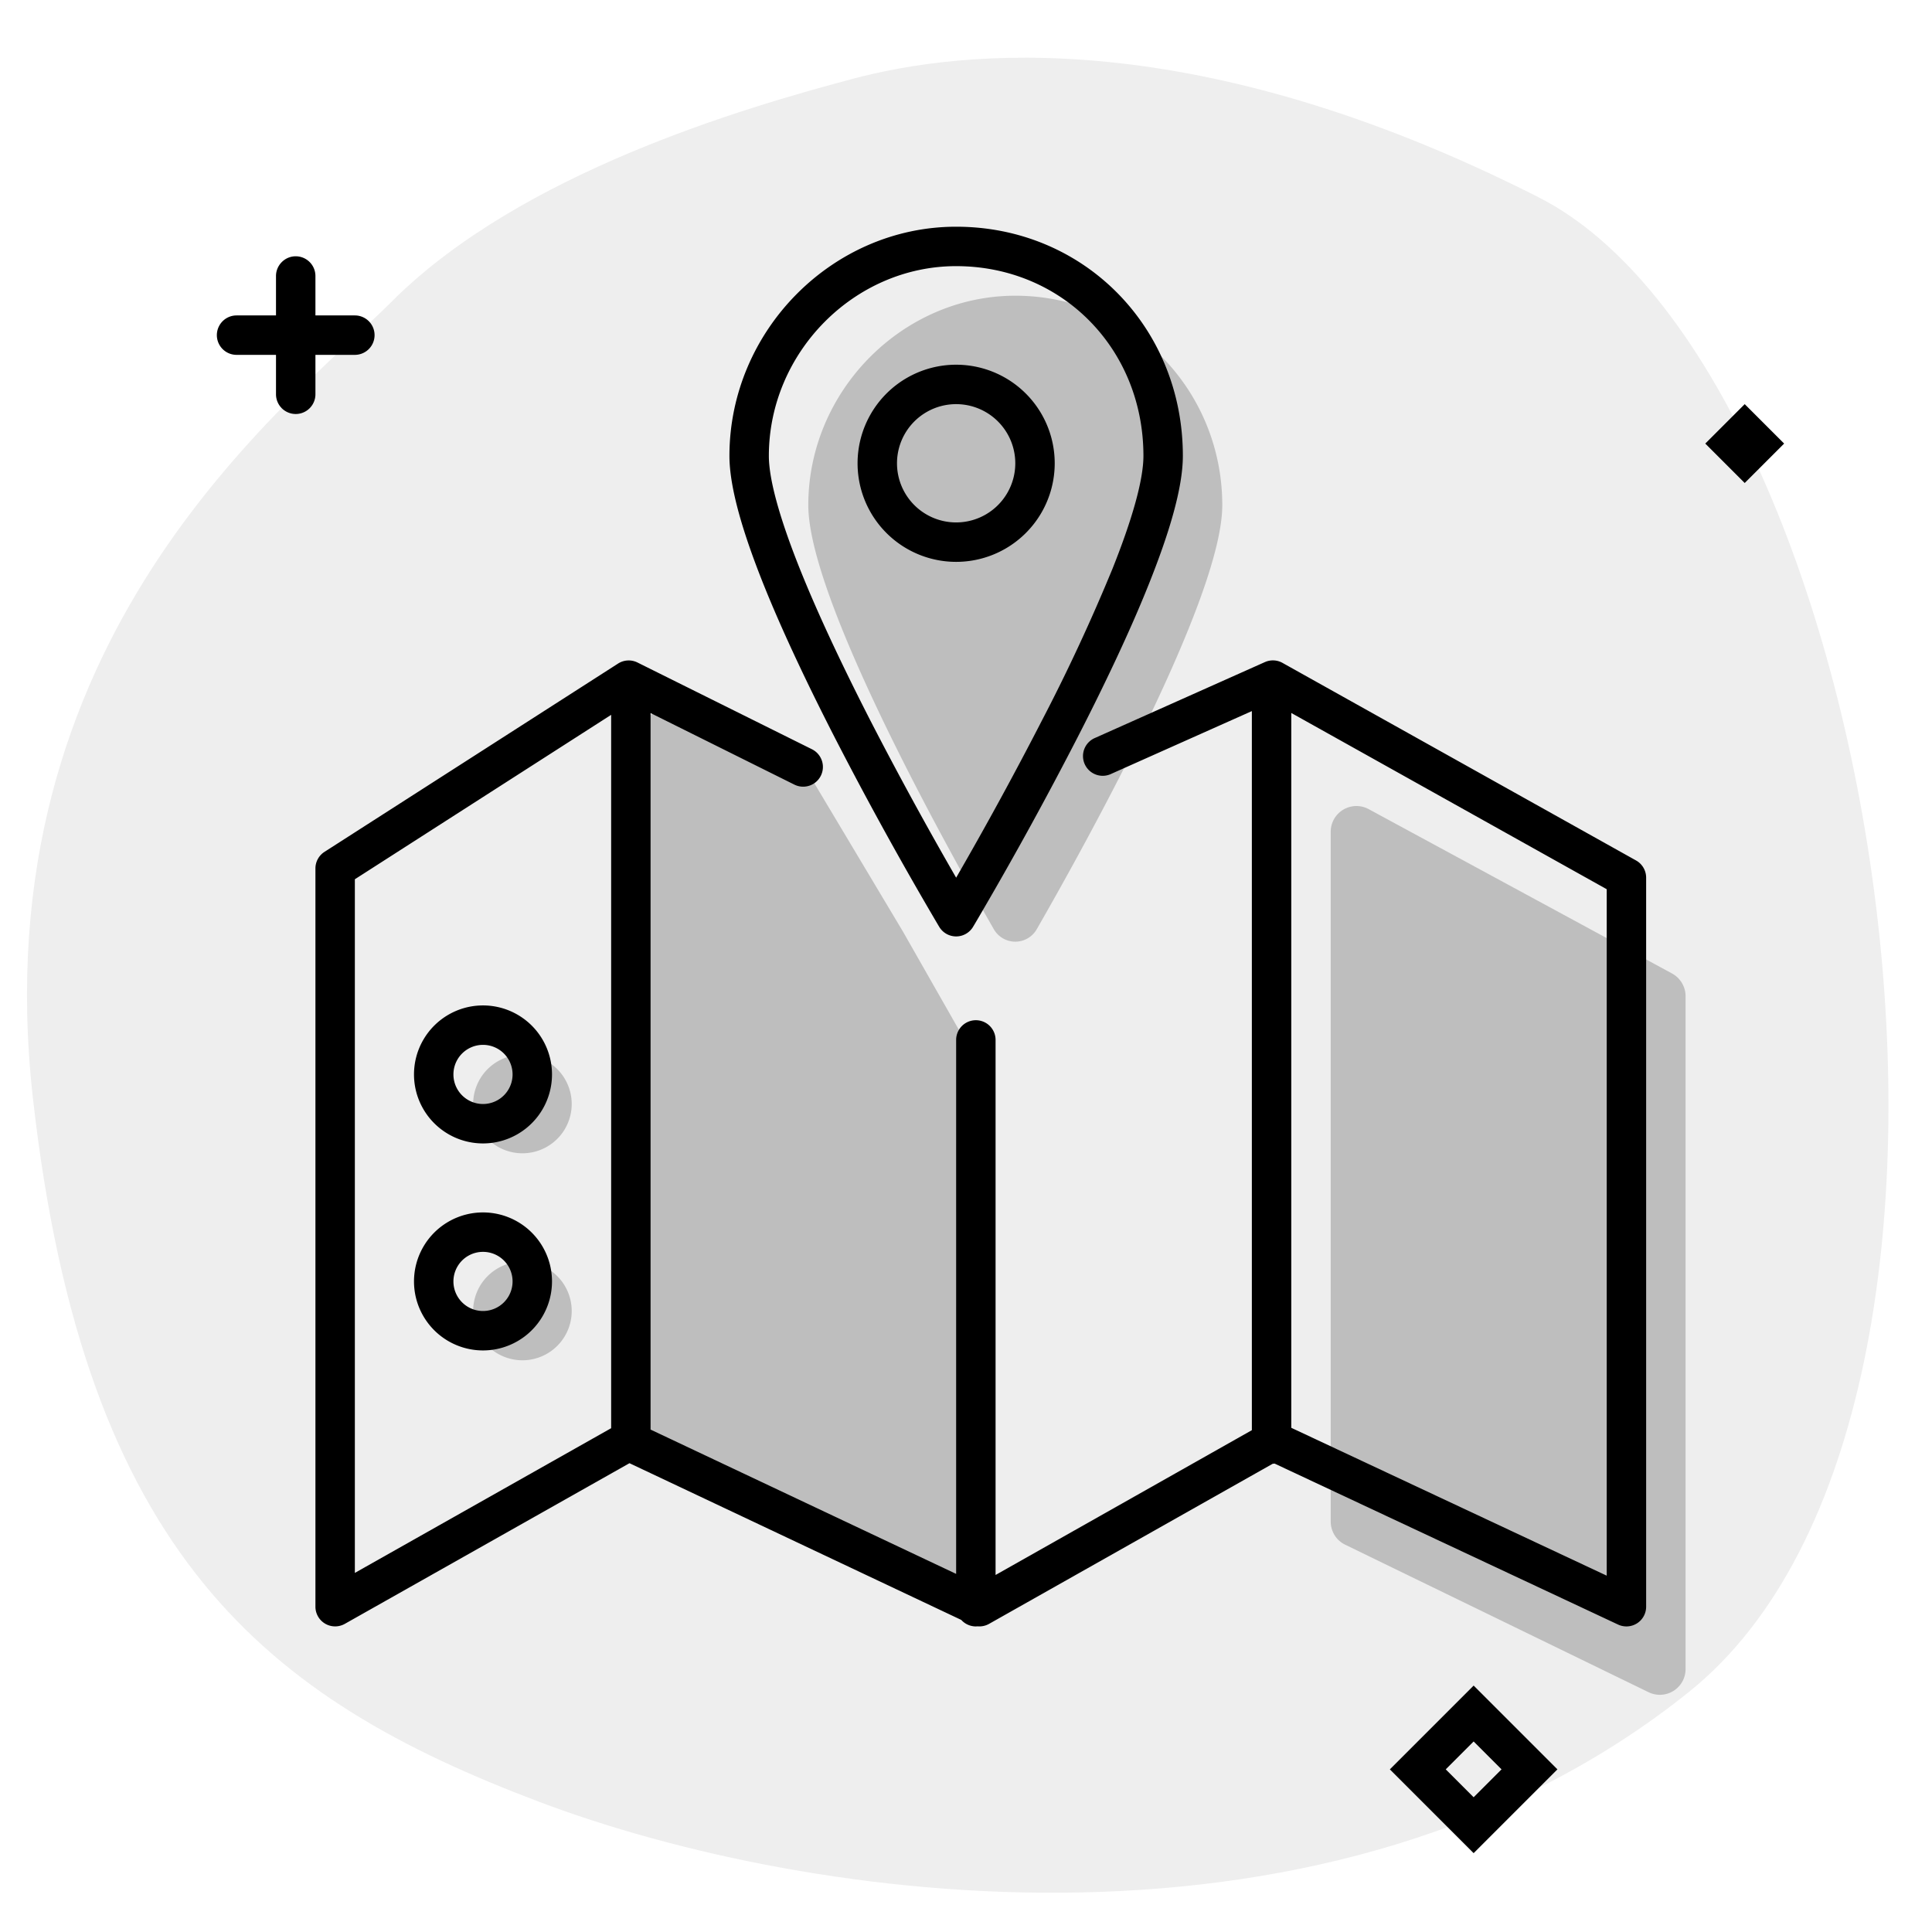 <svg aria-hidden="true" class="svg-spot spotLocationXL" width="196" height="196" viewBox="0 0 196 196"><path opacity=".07" d="M39.82 30.51C52.91 17.51 75.42 10.95 86.5 8c11.07-2.95 34.83-5.62 69.56 12 34.72 17.6 51.42 122.61 15.3 151.63-36.13 29.03-89.28 21.54-116.75 11.13-27.48-10.4-46.07-24.87-51.28-71.43-5.2-46.56 25.3-69.69 36.5-80.82z"/><path d="M105.2 94.23c5.38-9.38 18.8-33.71 18.8-42.98 0-11.6-9.16-21.25-21-21.25-11.45 0-21 9.66-21 21.25 0 9.27 13.42 33.6 18.8 42.98a2.51 2.51 0 004.4 0zm-38.73 52.49l27.78 13.46a2.61 2.61 0 003.75-2.35v-51.39c0-.45-.12-.9-.34-1.3L91.6 94.5l-9.19-15.38a2.58 2.58 0 00-1.14-1.03l-12.55-5.86A2.61 2.61 0 0065 74.6v69.76c0 1 .57 1.92 1.47 2.35zm103.16-47.96l-30.77-16.67a2.61 2.61 0 00-3.86 2.3v69.97c0 1 .57 1.92 1.47 2.35l30.77 14.96a2.61 2.61 0 003.76-2.35v-68.26c0-.96-.53-1.84-1.37-2.3zM58 133a5 5 0 11-10 0 5 5 0 0110 0zm-5-16a5 5 0 100-10 5 5 0 000 10z" opacity=".2"/><path d="M97 37a10 10 0 100 20 10 10 0 000-20zm-6 10a6 6 0 1112 0 6 6 0 01-12 0zm7.72 47.02l.01-.02.05-.08a148.8 148.8 0 00.85-1.45 378.62 378.62 0 009.65-17.59c2.64-5.14 5.3-10.68 7.3-15.7 1.96-4.91 3.42-9.6 3.42-12.93C120 33.19 109.96 23 97 23c-12.58 0-23 10.58-23 23.25 0 3.32 1.46 8.02 3.42 12.94 2 5 4.66 10.55 7.3 15.7a376.68 376.68 0 0010.5 19.03l.05.08.01.02a2 2 0 003.44 0zM97 27c10.71 0 19 8.35 19 19.25 0 2.47-1.17 6.52-3.14 11.45a188.34 188.34 0 01-7.14 15.36A371.04 371.04 0 0197 89.04a384.22 384.22 0 01-8.72-15.98c-2.61-5.1-5.2-10.51-7.14-15.36C79.17 52.77 78 48.72 78 46.25 78 35.75 86.67 27 97 27zm-1.72 67.02L97 93l-1.72 1.02zM97 93l1.72 1.02L97 93zM30 26a2 2 0 012 2v4h4a2 2 0 110 4h-4v4a2 2 0 11-4 0v-4h-4a2 2 0 110-4h4v-4c0-1.1.9-2 2-2zm151 19l-4-4-4 4 4 4 4-4zm-23 134.5l-8.5-8.5-8.5 8.5 8.5 8.5 8.5-8.5zm-8.5 2.83l-2.83-2.83 2.83-2.83 2.83 2.83-2.83 2.83zM42 130a7 7 0 1114 0 7 7 0 01-14 0zm7-3a3 3 0 100 6 3 3 0 000-6zm0-25a7 7 0 100 14 7 7 0 000-14zm-3 7a3 3 0 116 0 3 3 0 01-6 0zm16.7-41.68a2 2 0 011.97-.11l17.7 8.8a2 2 0 01-1.78 3.59L66 72.34v72.69l31 14.64V105.5a2 2 0 114 0v54.28l26-14.69V72.14l-14.25 6.36a2 2 0 11-1.63-3.65l17.2-7.68a2 2 0 011.79.08l35.86 20.04a2 2 0 011.03 1.74V163a2 2 0 01-2.85 1.81l-34.84-16.33-.2.02-28.77 16.24a2 2 0 01-1.16.25L99 165a2 2 0 01-1.48-.66l-33.66-15.9-28.88 16.3A2 2 0 0132 163V88.1a2 2 0 01.92-1.68l29.78-19.1zM163 159.85V90.21l-32-17.88v72.52l32 15zM62 144.9V72.52L36 89.2v70.37l26-14.68z"/></svg>